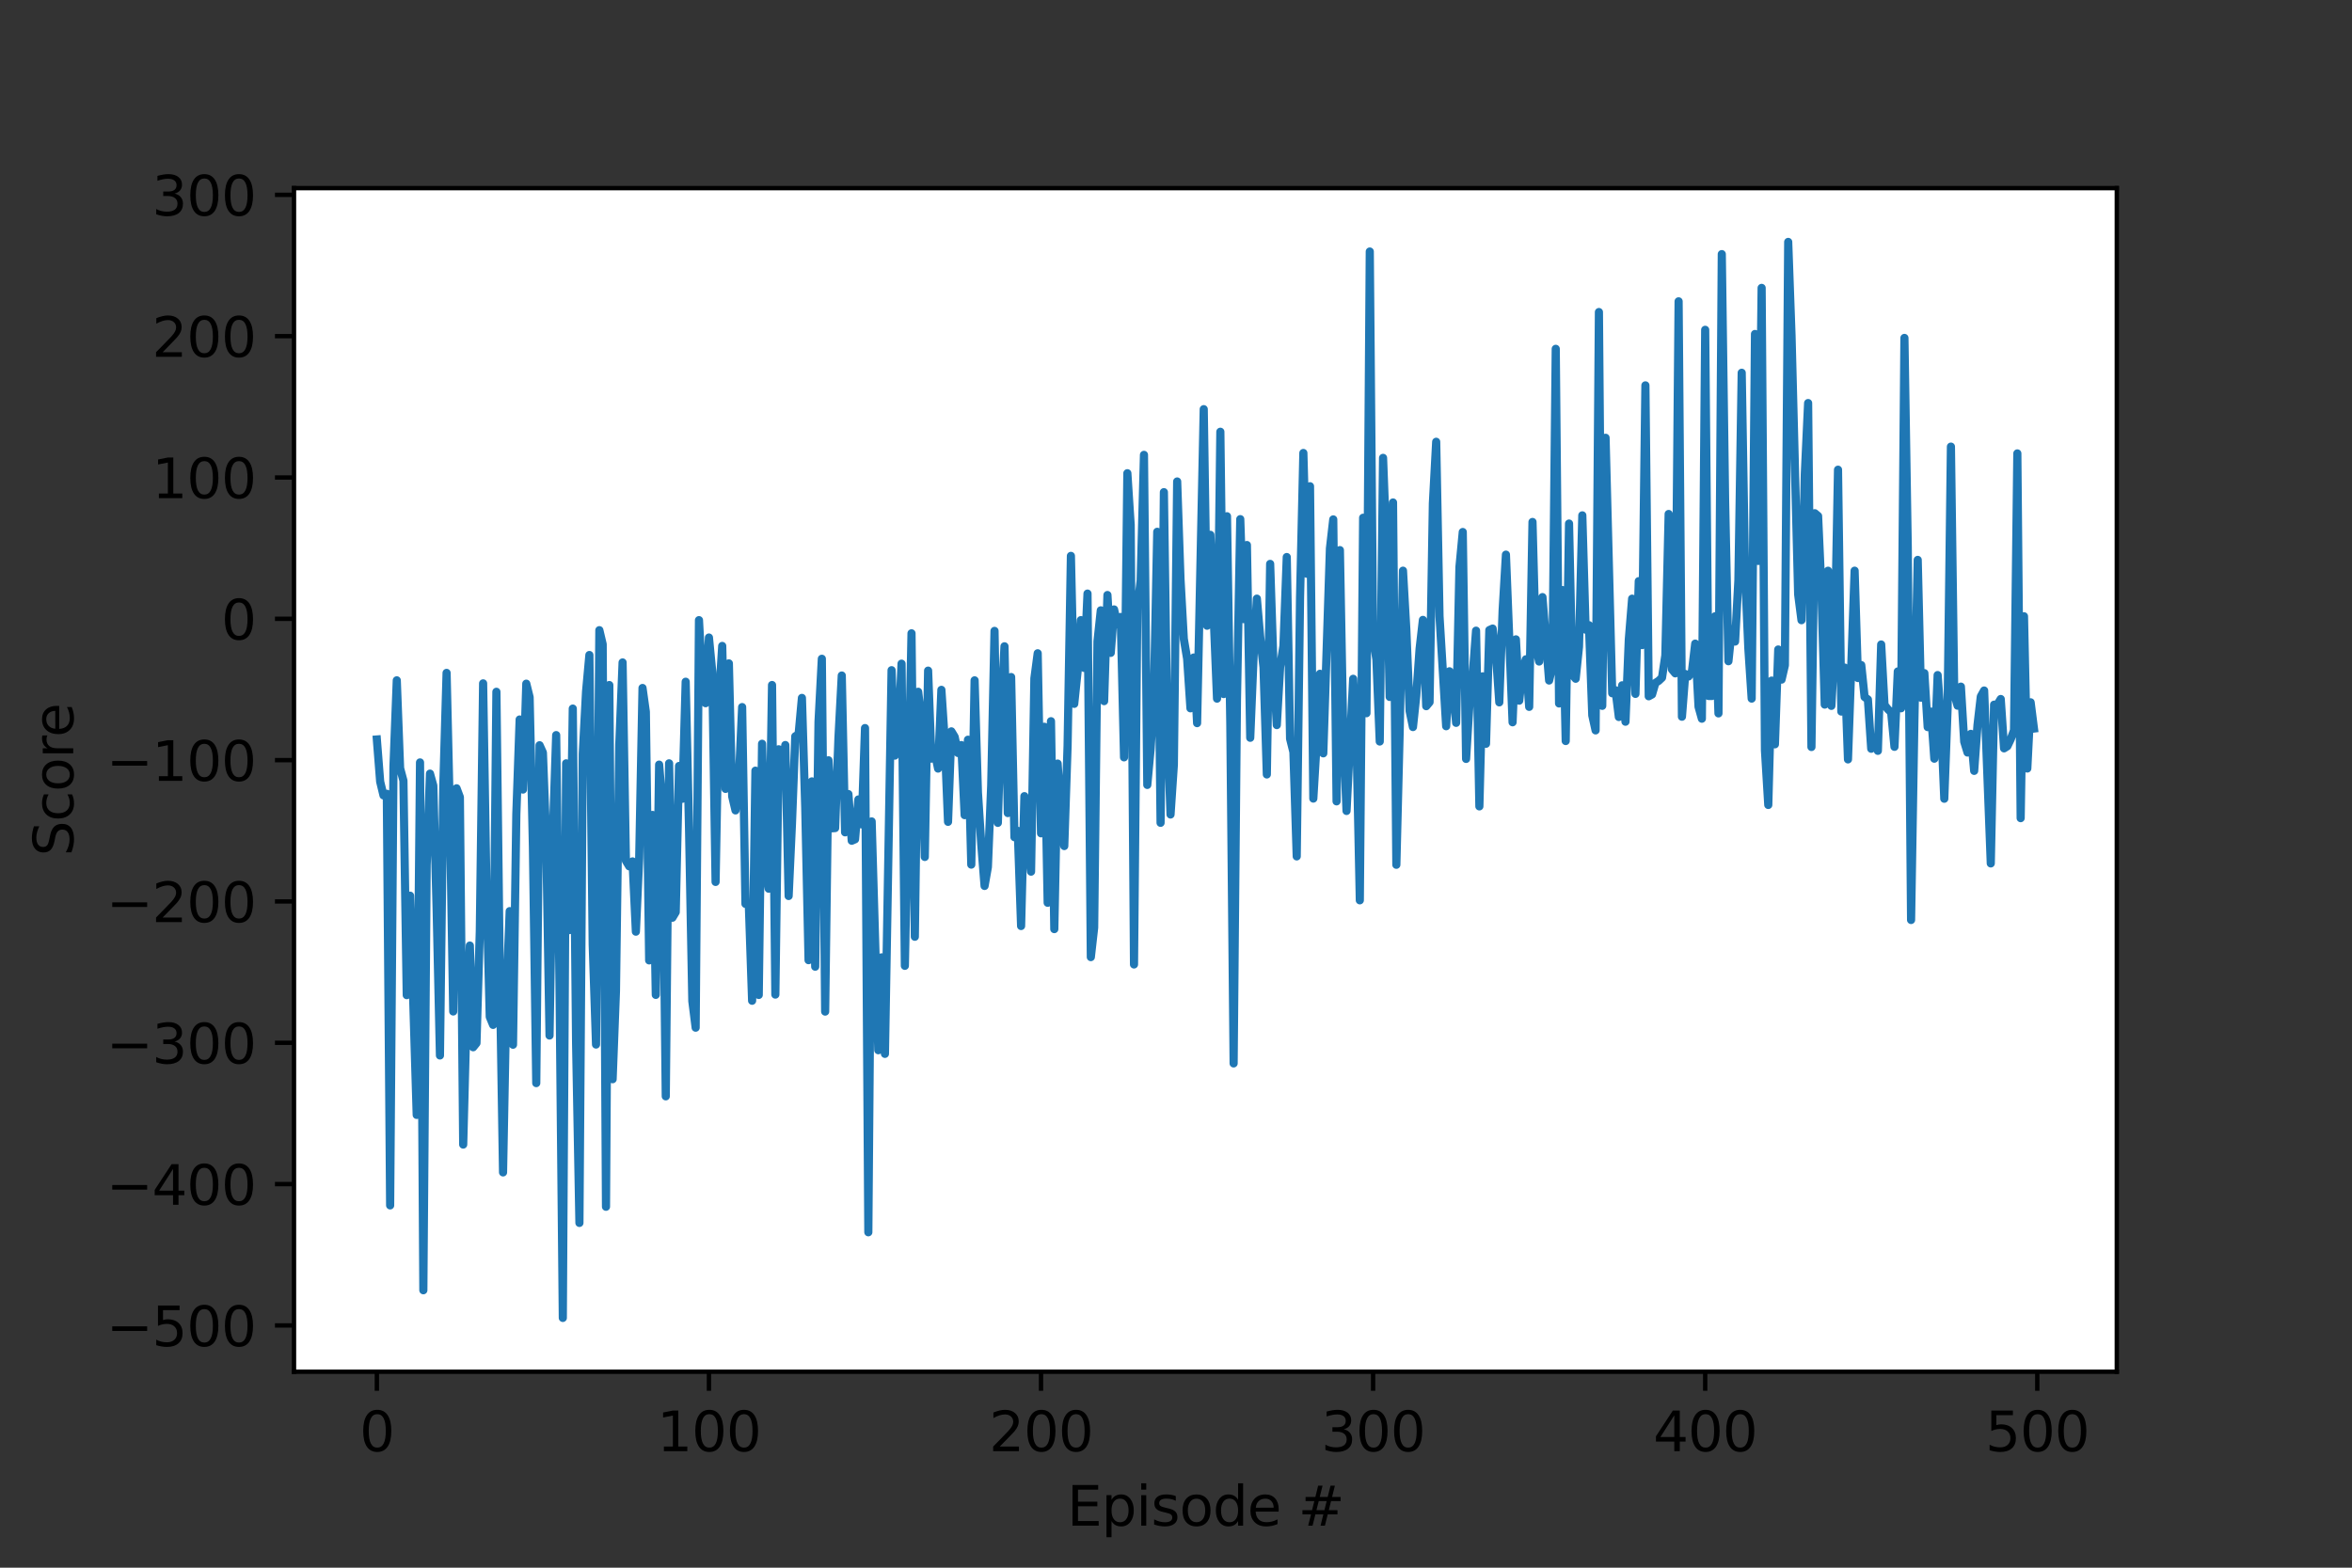 <?xml version="1.0" encoding="utf-8" standalone="no"?>
<!DOCTYPE svg PUBLIC "-//W3C//DTD SVG 1.1//EN"
  "http://www.w3.org/Graphics/SVG/1.1/DTD/svg11.dtd">
<svg xmlns:xlink="http://www.w3.org/1999/xlink" width="432pt" height="288pt" viewBox="0 0 432 288" xmlns="http://www.w3.org/2000/svg" version="1.1">
 <rect x="0" y="0" width="432" height="288" fill="#333333" stroke="none"/>
 <defs>
  <style type="text/css">*{stroke-linejoin: round; stroke-linecap: butt}</style>
 </defs>
 <g id="figure_1">
  <g id="patch_1">
   <path d="M 0 288 
L 432 288 
L 432 0 
L 0 0 
L 0 288 
z
" style="fill: none"/>
  </g>
  <g id="axes_1">
   <g id="patch_2">
    <path d="M 54 252 
L 388.8 252 
L 388.8 34.56 
L 54 34.56 
z
" style="fill: #ffffff"/>
   </g>
   <g id="matplotlib.axis_1">
    <g id="xtick_1">
     <g id="line2d_1">
      <defs>
       <path id="m5b09550782" d="M 0 0 
L 0 3.5 
" style="stroke: #000000; stroke-width: 0.8"/>
      </defs>
      <g>
       <use xlink:href="#m5b09550782" x="69.218" y="252" style="stroke: #000000; stroke-width: 0.8"/>
      </g>
     </g>
     <g id="text_1">
      <!-- 0 -->
      <g transform="translate(66.037 266.598) scale(0.1 -0.1)">
       <defs>
        <path id="DejaVuSans-30" d="M 2034 4250 
Q 1547 4250 1301 3770 
Q 1056 3291 1056 2328 
Q 1056 1369 1301 889 
Q 1547 409 2034 409 
Q 2525 409 2770 889 
Q 3016 1369 3016 2328 
Q 3016 3291 2770 3770 
Q 2525 4250 2034 4250 
z
M 2034 4750 
Q 2819 4750 3233 4129 
Q 3647 3509 3647 2328 
Q 3647 1150 3233 529 
Q 2819 -91 2034 -91 
Q 1250 -91 836 529 
Q 422 1150 422 2328 
Q 422 3509 836 4129 
Q 1250 4750 2034 4750 
z
" transform="scale(0.016)"/>
       </defs>
       <use xlink:href="#DejaVuSans-30"/>
      </g>
     </g>
    </g>
    <g id="xtick_2">
     <g id="line2d_2">
      <g>
       <use xlink:href="#m5b09550782" x="130.213" y="252" style="stroke: #000000; stroke-width: 0.8"/>
      </g>
     </g>
     <g id="text_2">
      <!-- 100 -->
      <g transform="translate(120.669 266.598) scale(0.1 -0.1)">
       <defs>
        <path id="DejaVuSans-31" d="M 794 531 
L 1825 531 
L 1825 4091 
L 703 3866 
L 703 4441 
L 1819 4666 
L 2450 4666 
L 2450 531 
L 3481 531 
L 3481 0 
L 794 0 
L 794 531 
z
" transform="scale(0.016)"/>
       </defs>
       <use xlink:href="#DejaVuSans-31"/>
       <use xlink:href="#DejaVuSans-30" x="63.623"/>
       <use xlink:href="#DejaVuSans-30" x="127.246"/>
      </g>
     </g>
    </g>
    <g id="xtick_3">
     <g id="line2d_3">
      <g>
       <use xlink:href="#m5b09550782" x="191.208" y="252" style="stroke: #000000; stroke-width: 0.8"/>
      </g>
     </g>
     <g id="text_3">
      <!-- 200 -->
      <g transform="translate(181.664 266.598) scale(0.1 -0.1)">
       <defs>
        <path id="DejaVuSans-32" d="M 1228 531 
L 3431 531 
L 3431 0 
L 469 0 
L 469 531 
Q 828 903 1448 1529 
Q 2069 2156 2228 2338 
Q 2531 2678 2651 2914 
Q 2772 3150 2772 3378 
Q 2772 3750 2511 3984 
Q 2250 4219 1831 4219 
Q 1534 4219 1204 4116 
Q 875 4013 500 3803 
L 500 4441 
Q 881 4594 1212 4672 
Q 1544 4750 1819 4750 
Q 2544 4750 2975 4387 
Q 3406 4025 3406 3419 
Q 3406 3131 3298 2873 
Q 3191 2616 2906 2266 
Q 2828 2175 2409 1742 
Q 1991 1309 1228 531 
z
" transform="scale(0.016)"/>
       </defs>
       <use xlink:href="#DejaVuSans-32"/>
       <use xlink:href="#DejaVuSans-30" x="63.623"/>
       <use xlink:href="#DejaVuSans-30" x="127.246"/>
      </g>
     </g>
    </g>
    <g id="xtick_4">
     <g id="line2d_4">
      <g>
       <use xlink:href="#m5b09550782" x="252.202" y="252" style="stroke: #000000; stroke-width: 0.8"/>
      </g>
     </g>
     <g id="text_4">
      <!-- 300 -->
      <g transform="translate(242.659 266.598) scale(0.1 -0.1)">
       <defs>
        <path id="DejaVuSans-33" d="M 2597 2516 
Q 3050 2419 3304 2112 
Q 3559 1806 3559 1356 
Q 3559 666 3084 287 
Q 2609 -91 1734 -91 
Q 1441 -91 1130 -33 
Q 819 25 488 141 
L 488 750 
Q 750 597 1062 519 
Q 1375 441 1716 441 
Q 2309 441 2620 675 
Q 2931 909 2931 1356 
Q 2931 1769 2642 2001 
Q 2353 2234 1838 2234 
L 1294 2234 
L 1294 2753 
L 1863 2753 
Q 2328 2753 2575 2939 
Q 2822 3125 2822 3475 
Q 2822 3834 2567 4026 
Q 2313 4219 1838 4219 
Q 1578 4219 1281 4162 
Q 984 4106 628 3988 
L 628 4550 
Q 988 4650 1302 4700 
Q 1616 4750 1894 4750 
Q 2613 4750 3031 4423 
Q 3450 4097 3450 3541 
Q 3450 3153 3228 2886 
Q 3006 2619 2597 2516 
z
" transform="scale(0.016)"/>
       </defs>
       <use xlink:href="#DejaVuSans-33"/>
       <use xlink:href="#DejaVuSans-30" x="63.623"/>
       <use xlink:href="#DejaVuSans-30" x="127.246"/>
      </g>
     </g>
    </g>
    <g id="xtick_5">
     <g id="line2d_5">
      <g>
       <use xlink:href="#m5b09550782" x="313.197" y="252" style="stroke: #000000; stroke-width: 0.8"/>
      </g>
     </g>
     <g id="text_5">
      <!-- 400 -->
      <g transform="translate(303.653 266.598) scale(0.1 -0.1)">
       <defs>
        <path id="DejaVuSans-34" d="M 2419 4116 
L 825 1625 
L 2419 1625 
L 2419 4116 
z
M 2253 4666 
L 3047 4666 
L 3047 1625 
L 3713 1625 
L 3713 1100 
L 3047 1100 
L 3047 0 
L 2419 0 
L 2419 1100 
L 313 1100 
L 313 1709 
L 2253 4666 
z
" transform="scale(0.016)"/>
       </defs>
       <use xlink:href="#DejaVuSans-34"/>
       <use xlink:href="#DejaVuSans-30" x="63.623"/>
       <use xlink:href="#DejaVuSans-30" x="127.246"/>
      </g>
     </g>
    </g>
    <g id="xtick_6">
     <g id="line2d_6">
      <g>
       <use xlink:href="#m5b09550782" x="374.192" y="252" style="stroke: #000000; stroke-width: 0.8"/>
      </g>
     </g>
     <g id="text_6">
      <!-- 500 -->
      <g transform="translate(364.648 266.598) scale(0.1 -0.1)">
       <defs>
        <path id="DejaVuSans-35" d="M 691 4666 
L 3169 4666 
L 3169 4134 
L 1269 4134 
L 1269 2991 
Q 1406 3038 1543 3061 
Q 1681 3084 1819 3084 
Q 2600 3084 3056 2656 
Q 3513 2228 3513 1497 
Q 3513 744 3044 326 
Q 2575 -91 1722 -91 
Q 1428 -91 1123 -41 
Q 819 9 494 109 
L 494 744 
Q 775 591 1075 516 
Q 1375 441 1709 441 
Q 2250 441 2565 725 
Q 2881 1009 2881 1497 
Q 2881 1984 2565 2268 
Q 2250 2553 1709 2553 
Q 1456 2553 1204 2497 
Q 953 2441 691 2322 
L 691 4666 
z
" transform="scale(0.016)"/>
       </defs>
       <use xlink:href="#DejaVuSans-35"/>
       <use xlink:href="#DejaVuSans-30" x="63.623"/>
       <use xlink:href="#DejaVuSans-30" x="127.246"/>
      </g>
     </g>
    </g>
    <g id="text_7">
     <!-- Episode # -->
     <g transform="translate(195.984 280.277) scale(0.1 -0.1)">
      <defs>
       <path id="DejaVuSans-45" d="M 628 4666 
L 3578 4666 
L 3578 4134 
L 1259 4134 
L 1259 2753 
L 3481 2753 
L 3481 2222 
L 1259 2222 
L 1259 531 
L 3634 531 
L 3634 0 
L 628 0 
L 628 4666 
z
" transform="scale(0.016)"/>
       <path id="DejaVuSans-70" d="M 1159 525 
L 1159 -1331 
L 581 -1331 
L 581 3500 
L 1159 3500 
L 1159 2969 
Q 1341 3281 1617 3432 
Q 1894 3584 2278 3584 
Q 2916 3584 3314 3078 
Q 3713 2572 3713 1747 
Q 3713 922 3314 415 
Q 2916 -91 2278 -91 
Q 1894 -91 1617 61 
Q 1341 213 1159 525 
z
M 3116 1747 
Q 3116 2381 2855 2742 
Q 2594 3103 2138 3103 
Q 1681 3103 1420 2742 
Q 1159 2381 1159 1747 
Q 1159 1113 1420 752 
Q 1681 391 2138 391 
Q 2594 391 2855 752 
Q 3116 1113 3116 1747 
z
" transform="scale(0.016)"/>
       <path id="DejaVuSans-69" d="M 603 3500 
L 1178 3500 
L 1178 0 
L 603 0 
L 603 3500 
z
M 603 4863 
L 1178 4863 
L 1178 4134 
L 603 4134 
L 603 4863 
z
" transform="scale(0.016)"/>
       <path id="DejaVuSans-73" d="M 2834 3397 
L 2834 2853 
Q 2591 2978 2328 3040 
Q 2066 3103 1784 3103 
Q 1356 3103 1142 2972 
Q 928 2841 928 2578 
Q 928 2378 1081 2264 
Q 1234 2150 1697 2047 
L 1894 2003 
Q 2506 1872 2764 1633 
Q 3022 1394 3022 966 
Q 3022 478 2636 193 
Q 2250 -91 1575 -91 
Q 1294 -91 989 -36 
Q 684 19 347 128 
L 347 722 
Q 666 556 975 473 
Q 1284 391 1588 391 
Q 1994 391 2212 530 
Q 2431 669 2431 922 
Q 2431 1156 2273 1281 
Q 2116 1406 1581 1522 
L 1381 1569 
Q 847 1681 609 1914 
Q 372 2147 372 2553 
Q 372 3047 722 3315 
Q 1072 3584 1716 3584 
Q 2034 3584 2315 3537 
Q 2597 3491 2834 3397 
z
" transform="scale(0.016)"/>
       <path id="DejaVuSans-6f" d="M 1959 3097 
Q 1497 3097 1228 2736 
Q 959 2375 959 1747 
Q 959 1119 1226 758 
Q 1494 397 1959 397 
Q 2419 397 2687 759 
Q 2956 1122 2956 1747 
Q 2956 2369 2687 2733 
Q 2419 3097 1959 3097 
z
M 1959 3584 
Q 2709 3584 3137 3096 
Q 3566 2609 3566 1747 
Q 3566 888 3137 398 
Q 2709 -91 1959 -91 
Q 1206 -91 779 398 
Q 353 888 353 1747 
Q 353 2609 779 3096 
Q 1206 3584 1959 3584 
z
" transform="scale(0.016)"/>
       <path id="DejaVuSans-64" d="M 2906 2969 
L 2906 4863 
L 3481 4863 
L 3481 0 
L 2906 0 
L 2906 525 
Q 2725 213 2448 61 
Q 2172 -91 1784 -91 
Q 1150 -91 751 415 
Q 353 922 353 1747 
Q 353 2572 751 3078 
Q 1150 3584 1784 3584 
Q 2172 3584 2448 3432 
Q 2725 3281 2906 2969 
z
M 947 1747 
Q 947 1113 1208 752 
Q 1469 391 1925 391 
Q 2381 391 2643 752 
Q 2906 1113 2906 1747 
Q 2906 2381 2643 2742 
Q 2381 3103 1925 3103 
Q 1469 3103 1208 2742 
Q 947 2381 947 1747 
z
" transform="scale(0.016)"/>
       <path id="DejaVuSans-65" d="M 3597 1894 
L 3597 1613 
L 953 1613 
Q 991 1019 1311 708 
Q 1631 397 2203 397 
Q 2534 397 2845 478 
Q 3156 559 3463 722 
L 3463 178 
Q 3153 47 2828 -22 
Q 2503 -91 2169 -91 
Q 1331 -91 842 396 
Q 353 884 353 1716 
Q 353 2575 817 3079 
Q 1281 3584 2069 3584 
Q 2775 3584 3186 3129 
Q 3597 2675 3597 1894 
z
M 3022 2063 
Q 3016 2534 2758 2815 
Q 2500 3097 2075 3097 
Q 1594 3097 1305 2825 
Q 1016 2553 972 2059 
L 3022 2063 
z
" transform="scale(0.016)"/>
       <path id="DejaVuSans-20" transform="scale(0.016)"/>
       <path id="DejaVuSans-23" d="M 3272 2816 
L 2363 2816 
L 2100 1772 
L 3016 1772 
L 3272 2816 
z
M 2803 4594 
L 2478 3297 
L 3391 3297 
L 3719 4594 
L 4219 4594 
L 3897 3297 
L 4872 3297 
L 4872 2816 
L 3775 2816 
L 3519 1772 
L 4513 1772 
L 4513 1294 
L 3397 1294 
L 3072 0 
L 2572 0 
L 2894 1294 
L 1978 1294 
L 1656 0 
L 1153 0 
L 1478 1294 
L 494 1294 
L 494 1772 
L 1594 1772 
L 1856 2816 
L 850 2816 
L 850 3297 
L 1978 3297 
L 2297 4594 
L 2803 4594 
z
" transform="scale(0.016)"/>
      </defs>
      <use xlink:href="#DejaVuSans-45"/>
      <use xlink:href="#DejaVuSans-70" x="63.184"/>
      <use xlink:href="#DejaVuSans-69" x="126.66"/>
      <use xlink:href="#DejaVuSans-73" x="154.443"/>
      <use xlink:href="#DejaVuSans-6f" x="206.543"/>
      <use xlink:href="#DejaVuSans-64" x="267.725"/>
      <use xlink:href="#DejaVuSans-65" x="331.201"/>
      <use xlink:href="#DejaVuSans-20" x="392.725"/>
      <use xlink:href="#DejaVuSans-23" x="424.512"/>
     </g>
    </g>
   </g>
   <g id="matplotlib.axis_2">
    <g id="ytick_1">
     <g id="line2d_7">
      <defs>
       <path id="m23050c16e7" d="M 0 0 
L -3.5 0 
" style="stroke: #000000; stroke-width: 0.8"/>
      </defs>
      <g>
       <use xlink:href="#m23050c16e7" x="54" y="243.498" style="stroke: #000000; stroke-width: 0.8"/>
      </g>
     </g>
     <g id="text_8">
      <!-- −500 -->
      <g transform="translate(19.533 247.297) scale(0.1 -0.1)">
       <defs>
        <path id="DejaVuSans-2212" d="M 678 2272 
L 4684 2272 
L 4684 1741 
L 678 1741 
L 678 2272 
z
" transform="scale(0.016)"/>
       </defs>
       <use xlink:href="#DejaVuSans-2212"/>
       <use xlink:href="#DejaVuSans-35" x="83.789"/>
       <use xlink:href="#DejaVuSans-30" x="147.412"/>
       <use xlink:href="#DejaVuSans-30" x="211.035"/>
      </g>
     </g>
    </g>
    <g id="ytick_2">
     <g id="line2d_8">
      <g>
       <use xlink:href="#m23050c16e7" x="54" y="217.535" style="stroke: #000000; stroke-width: 0.8"/>
      </g>
     </g>
     <g id="text_9">
      <!-- −400 -->
      <g transform="translate(19.533 221.334) scale(0.1 -0.1)">
       <use xlink:href="#DejaVuSans-2212"/>
       <use xlink:href="#DejaVuSans-34" x="83.789"/>
       <use xlink:href="#DejaVuSans-30" x="147.412"/>
       <use xlink:href="#DejaVuSans-30" x="211.035"/>
      </g>
     </g>
    </g>
    <g id="ytick_3">
     <g id="line2d_9">
      <g>
       <use xlink:href="#m23050c16e7" x="54" y="191.571" style="stroke: #000000; stroke-width: 0.8"/>
      </g>
     </g>
     <g id="text_10">
      <!-- −300 -->
      <g transform="translate(19.533 195.37) scale(0.1 -0.1)">
       <use xlink:href="#DejaVuSans-2212"/>
       <use xlink:href="#DejaVuSans-33" x="83.789"/>
       <use xlink:href="#DejaVuSans-30" x="147.412"/>
       <use xlink:href="#DejaVuSans-30" x="211.035"/>
      </g>
     </g>
    </g>
    <g id="ytick_4">
     <g id="line2d_10">
      <g>
       <use xlink:href="#m23050c16e7" x="54" y="165.608" style="stroke: #000000; stroke-width: 0.8"/>
      </g>
     </g>
     <g id="text_11">
      <!-- −200 -->
      <g transform="translate(19.533 169.407) scale(0.1 -0.1)">
       <use xlink:href="#DejaVuSans-2212"/>
       <use xlink:href="#DejaVuSans-32" x="83.789"/>
       <use xlink:href="#DejaVuSans-30" x="147.412"/>
       <use xlink:href="#DejaVuSans-30" x="211.035"/>
      </g>
     </g>
    </g>
    <g id="ytick_5">
     <g id="line2d_11">
      <g>
       <use xlink:href="#m23050c16e7" x="54" y="139.644" style="stroke: #000000; stroke-width: 0.8"/>
      </g>
     </g>
     <g id="text_12">
      <!-- −100 -->
      <g transform="translate(19.533 143.443) scale(0.1 -0.1)">
       <use xlink:href="#DejaVuSans-2212"/>
       <use xlink:href="#DejaVuSans-31" x="83.789"/>
       <use xlink:href="#DejaVuSans-30" x="147.412"/>
       <use xlink:href="#DejaVuSans-30" x="211.035"/>
      </g>
     </g>
    </g>
    <g id="ytick_6">
     <g id="line2d_12">
      <g>
       <use xlink:href="#m23050c16e7" x="54" y="113.681" style="stroke: #000000; stroke-width: 0.8"/>
      </g>
     </g>
     <g id="text_13">
      <!-- 0 -->
      <g transform="translate(40.638 117.48) scale(0.1 -0.1)">
       <use xlink:href="#DejaVuSans-30"/>
      </g>
     </g>
    </g>
    <g id="ytick_7">
     <g id="line2d_13">
      <g>
       <use xlink:href="#m23050c16e7" x="54" y="87.717" style="stroke: #000000; stroke-width: 0.8"/>
      </g>
     </g>
     <g id="text_14">
      <!-- 100 -->
      <g transform="translate(27.913 91.516) scale(0.1 -0.1)">
       <use xlink:href="#DejaVuSans-31"/>
       <use xlink:href="#DejaVuSans-30" x="63.623"/>
       <use xlink:href="#DejaVuSans-30" x="127.246"/>
      </g>
     </g>
    </g>
    <g id="ytick_8">
     <g id="line2d_14">
      <g>
       <use xlink:href="#m23050c16e7" x="54" y="61.754" style="stroke: #000000; stroke-width: 0.8"/>
      </g>
     </g>
     <g id="text_15">
      <!-- 200 -->
      <g transform="translate(27.913 65.553) scale(0.1 -0.1)">
       <use xlink:href="#DejaVuSans-32"/>
       <use xlink:href="#DejaVuSans-30" x="63.623"/>
       <use xlink:href="#DejaVuSans-30" x="127.246"/>
      </g>
     </g>
    </g>
    <g id="ytick_9">
     <g id="line2d_15">
      <g>
       <use xlink:href="#m23050c16e7" x="54" y="35.79" style="stroke: #000000; stroke-width: 0.8"/>
      </g>
     </g>
     <g id="text_16">
      <!-- 300 -->
      <g transform="translate(27.913 39.59) scale(0.1 -0.1)">
       <use xlink:href="#DejaVuSans-33"/>
       <use xlink:href="#DejaVuSans-30" x="63.623"/>
       <use xlink:href="#DejaVuSans-30" x="127.246"/>
      </g>
     </g>
    </g>
    <g id="text_17">
     <!-- Score -->
     <g transform="translate(13.453 157.282) rotate(-90) scale(0.1 -0.1)">
      <defs>
       <path id="DejaVuSans-53" d="M 3425 4513 
L 3425 3897 
Q 3066 4069 2747 4153 
Q 2428 4238 2131 4238 
Q 1616 4238 1336 4038 
Q 1056 3838 1056 3469 
Q 1056 3159 1242 3001 
Q 1428 2844 1947 2747 
L 2328 2669 
Q 3034 2534 3370 2195 
Q 3706 1856 3706 1288 
Q 3706 609 3251 259 
Q 2797 -91 1919 -91 
Q 1588 -91 1214 -16 
Q 841 59 441 206 
L 441 856 
Q 825 641 1194 531 
Q 1563 422 1919 422 
Q 2459 422 2753 634 
Q 3047 847 3047 1241 
Q 3047 1584 2836 1778 
Q 2625 1972 2144 2069 
L 1759 2144 
Q 1053 2284 737 2584 
Q 422 2884 422 3419 
Q 422 4038 858 4394 
Q 1294 4750 2059 4750 
Q 2388 4750 2728 4690 
Q 3069 4631 3425 4513 
z
" transform="scale(0.016)"/>
       <path id="DejaVuSans-63" d="M 3122 3366 
L 3122 2828 
Q 2878 2963 2633 3030 
Q 2388 3097 2138 3097 
Q 1578 3097 1268 2742 
Q 959 2388 959 1747 
Q 959 1106 1268 751 
Q 1578 397 2138 397 
Q 2388 397 2633 464 
Q 2878 531 3122 666 
L 3122 134 
Q 2881 22 2623 -34 
Q 2366 -91 2075 -91 
Q 1284 -91 818 406 
Q 353 903 353 1747 
Q 353 2603 823 3093 
Q 1294 3584 2113 3584 
Q 2378 3584 2631 3529 
Q 2884 3475 3122 3366 
z
" transform="scale(0.016)"/>
       <path id="DejaVuSans-72" d="M 2631 2963 
Q 2534 3019 2420 3045 
Q 2306 3072 2169 3072 
Q 1681 3072 1420 2755 
Q 1159 2438 1159 1844 
L 1159 0 
L 581 0 
L 581 3500 
L 1159 3500 
L 1159 2956 
Q 1341 3275 1631 3429 
Q 1922 3584 2338 3584 
Q 2397 3584 2469 3576 
Q 2541 3569 2628 3553 
L 2631 2963 
z
" transform="scale(0.016)"/>
      </defs>
      <use xlink:href="#DejaVuSans-53"/>
      <use xlink:href="#DejaVuSans-63" x="63.477"/>
      <use xlink:href="#DejaVuSans-6f" x="118.457"/>
      <use xlink:href="#DejaVuSans-72" x="179.639"/>
      <use xlink:href="#DejaVuSans-65" x="218.502"/>
     </g>
    </g>
   </g>
   <g id="line2d_16">
    <path d="M 69.218 135.849 
L 69.828 143.598 
L 70.438 146.121 
L 71.048 145.826 
L 71.658 221.444 
L 72.268 140.865 
L 72.878 124.983 
L 73.488 141.124 
L 74.098 143.417 
L 74.708 182.815 
L 75.318 164.544 
L 76.538 204.823 
L 77.147 140.063 
L 77.757 237.032 
L 78.367 158.927 
L 78.977 142.123 
L 79.587 144.318 
L 80.197 166.919 
L 80.807 193.899 
L 81.417 144.577 
L 82.027 123.616 
L 82.637 149.903 
L 83.247 185.819 
L 83.857 144.816 
L 84.467 146.439 
L 85.077 210.268 
L 85.687 186.868 
L 86.297 173.709 
L 86.907 192.388 
L 87.517 191.627 
L 88.127 171.091 
L 88.736 125.539 
L 89.346 162.919 
L 89.956 186.812 
L 90.566 188.281 
L 91.176 127.088 
L 91.786 177.806 
L 92.396 215.381 
L 93.006 183.139 
L 93.616 167.385 
L 94.226 191.925 
L 94.836 149.577 
L 95.446 132.177 
L 96.056 145.048 
L 96.666 125.597 
L 97.276 128.082 
L 97.886 155.641 
L 98.496 198.978 
L 99.106 136.909 
L 99.716 138.258 
L 100.325 154.119 
L 100.935 190.236 
L 101.545 153.402 
L 102.155 135.046 
L 102.765 180.583 
L 103.375 242.116 
L 103.985 140.235 
L 104.595 170.864 
L 105.205 130.174 
L 105.815 191.694 
L 106.425 224.662 
L 107.035 138.53 
L 107.645 127.03 
L 108.255 120.33 
L 108.865 173.533 
L 109.475 191.891 
L 110.085 115.77 
L 110.695 118.353 
L 111.305 221.692 
L 111.914 125.849 
L 112.524 198.26 
L 113.134 182.094 
L 113.744 136.827 
L 114.354 121.697 
L 114.964 158.133 
L 115.574 159.151 
L 116.184 158.252 
L 116.794 171.156 
L 117.404 157.66 
L 118.014 126.389 
L 118.624 130.765 
L 119.234 176.434 
L 119.844 149.709 
L 120.454 182.768 
L 121.064 140.468 
L 121.674 147.959 
L 122.284 201.407 
L 122.894 140.231 
L 123.503 168.593 
L 124.113 167.57 
L 124.723 140.713 
L 125.333 146.742 
L 125.943 125.24 
L 126.553 151.983 
L 127.163 183.928 
L 127.773 188.795 
L 128.383 113.927 
L 128.993 125.096 
L 129.603 129.185 
L 130.213 117.122 
L 130.823 123.434 
L 131.433 162.017 
L 132.043 128.401 
L 132.653 118.664 
L 133.263 144.925 
L 133.873 121.87 
L 134.483 146.299 
L 135.092 148.88 
L 135.702 143.419 
L 136.312 129.899 
L 136.922 166.055 
L 137.532 166.011 
L 138.142 183.848 
L 138.752 141.58 
L 139.362 182.781 
L 139.972 136.638 
L 140.582 159.214 
L 141.192 163.264 
L 141.802 125.845 
L 142.412 182.714 
L 143.022 137.648 
L 143.632 141.758 
L 144.242 136.87 
L 144.852 164.603 
L 145.462 151.288 
L 146.072 135.267 
L 146.681 134.887 
L 147.291 128.214 
L 147.901 148.307 
L 148.511 176.391 
L 149.121 143.55 
L 149.731 177.589 
L 150.341 132.599 
L 150.951 121.023 
L 151.561 185.839 
L 152.171 139.674 
L 152.781 152.17 
L 153.391 152.125 
L 154.001 135.584 
L 154.611 124.1 
L 155.221 152.906 
L 155.831 145.882 
L 156.441 154.453 
L 157.051 154.187 
L 157.661 146.871 
L 158.27 151.448 
L 158.88 133.752 
L 159.49 226.379 
L 160.1 150.906 
L 161.32 192.935 
L 161.93 175.873 
L 162.54 193.604 
L 163.76 123.124 
L 164.37 138.809 
L 164.98 136.067 
L 165.59 121.923 
L 166.2 177.432 
L 167.42 116.345 
L 168.03 172.092 
L 168.64 127.082 
L 169.25 132.241 
L 169.859 157.431 
L 170.469 123.203 
L 171.079 139.367 
L 171.689 138.199 
L 172.299 141.196 
L 172.909 126.733 
L 173.519 135.991 
L 174.129 150.977 
L 174.739 134.359 
L 175.349 135.369 
L 175.959 138.334 
L 176.569 136.875 
L 177.179 149.746 
L 177.789 135.894 
L 178.399 158.839 
L 179.009 124.986 
L 179.619 145.574 
L 180.229 155.048 
L 180.839 162.757 
L 181.448 159.284 
L 182.058 144.285 
L 182.668 115.903 
L 183.278 151.165 
L 183.888 130.552 
L 184.498 118.733 
L 185.108 149.368 
L 185.718 124.378 
L 186.328 153.8 
L 186.938 152.636 
L 187.548 170.119 
L 188.158 146.262 
L 189.378 160.13 
L 189.988 124.628 
L 190.598 120.014 
L 191.208 153.088 
L 191.818 133.515 
L 192.428 165.847 
L 193.037 132.493 
L 193.647 170.685 
L 194.257 140.276 
L 194.867 149.281 
L 195.477 155.427 
L 196.087 137.026 
L 196.697 102.121 
L 197.307 129.303 
L 197.917 123.425 
L 198.527 113.925 
L 199.137 122.704 
L 199.747 109.049 
L 200.357 175.83 
L 200.967 170.418 
L 201.577 117.829 
L 202.187 112.125 
L 202.797 128.805 
L 203.407 109.313 
L 204.017 119.936 
L 204.626 111.961 
L 205.236 114.712 
L 205.846 113.348 
L 206.456 139.131 
L 207.066 86.936 
L 207.676 96.417 
L 208.286 177.181 
L 208.896 111.691 
L 209.506 106.696 
L 210.116 83.562 
L 210.726 144.199 
L 211.336 137.614 
L 211.946 127.579 
L 212.556 97.696 
L 213.166 151.161 
L 213.776 90.414 
L 214.386 132.979 
L 214.996 149.632 
L 215.606 140.518 
L 216.215 88.453 
L 216.825 106.354 
L 217.435 117.376 
L 218.045 121.013 
L 218.655 130.122 
L 219.265 120.791 
L 219.875 132.847 
L 221.095 75.169 
L 221.705 114.952 
L 222.315 98.254 
L 223.535 128.345 
L 224.145 79.318 
L 224.755 127.505 
L 225.365 94.84 
L 225.975 132.902 
L 226.585 195.361 
L 227.194 128.586 
L 227.804 95.374 
L 228.414 113.736 
L 229.024 100.127 
L 229.634 135.538 
L 230.244 120.746 
L 230.854 109.974 
L 231.464 116.988 
L 232.074 122.597 
L 232.684 142.275 
L 233.294 103.591 
L 233.904 122.247 
L 234.514 133.203 
L 235.124 122.543 
L 235.734 118.645 
L 236.344 102.335 
L 236.954 135.708 
L 237.564 138.153 
L 238.174 157.327 
L 238.783 109.79 
L 239.393 83.216 
L 240.003 105.394 
L 240.613 89.329 
L 241.223 146.706 
L 241.833 136.409 
L 242.443 123.78 
L 243.053 138.396 
L 244.273 100.754 
L 244.883 95.42 
L 245.493 147.214 
L 246.103 101.062 
L 246.713 134.274 
L 247.323 148.979 
L 248.543 124.703 
L 249.153 136.112 
L 249.763 165.395 
L 250.372 95.116 
L 250.982 131.024 
L 251.592 46.206 
L 252.202 117.312 
L 252.812 121.166 
L 253.422 136.222 
L 254.032 84.116 
L 254.642 100.313 
L 255.252 128.034 
L 255.862 92.31 
L 256.472 158.867 
L 257.082 134.405 
L 257.692 104.841 
L 258.302 115.62 
L 258.912 130.619 
L 259.522 133.567 
L 260.132 127.823 
L 260.742 119.195 
L 261.352 113.881 
L 261.961 129.732 
L 262.571 128.995 
L 263.181 92.477 
L 263.791 81.16 
L 264.401 113.205 
L 265.621 133.412 
L 266.231 123.322 
L 266.841 126.201 
L 267.451 132.793 
L 268.061 104.175 
L 268.671 97.737 
L 269.281 139.419 
L 269.891 129.429 
L 270.501 124.003 
L 271.111 115.86 
L 271.721 148.14 
L 272.331 124.248 
L 272.941 136.636 
L 273.55 115.752 
L 274.16 115.476 
L 274.77 120.234 
L 275.38 129.031 
L 275.99 112.211 
L 276.6 101.893 
L 277.82 132.688 
L 278.43 117.458 
L 279.04 128.721 
L 279.65 122.882 
L 280.26 121.122 
L 280.87 129.859 
L 281.48 95.89 
L 282.09 118.848 
L 282.7 121.529 
L 283.31 109.695 
L 284.53 125.017 
L 285.139 122.444 
L 285.749 64.084 
L 286.359 129.232 
L 286.969 108.399 
L 287.579 136.13 
L 288.189 96.183 
L 288.799 123.926 
L 289.409 124.69 
L 290.019 118.822 
L 290.629 94.675 
L 291.239 115.68 
L 291.849 114.848 
L 292.459 131.423 
L 293.069 134.18 
L 293.679 57.325 
L 294.289 129.668 
L 294.899 80.425 
L 296.119 127.357 
L 296.728 126.803 
L 297.338 131.719 
L 297.948 125.896 
L 298.558 132.585 
L 299.168 117.499 
L 299.778 109.982 
L 300.388 127.474 
L 300.998 106.761 
L 301.608 118.512 
L 302.218 70.797 
L 302.828 127.914 
L 303.438 127.576 
L 304.048 125.468 
L 304.658 125.072 
L 305.268 124.494 
L 305.878 120.414 
L 306.488 94.423 
L 307.098 122.981 
L 307.708 123.703 
L 308.317 55.357 
L 308.927 131.669 
L 309.537 123.813 
L 310.147 124.274 
L 310.757 123.405 
L 311.367 118.239 
L 311.977 129.843 
L 312.587 132.032 
L 313.197 60.588 
L 313.807 127.854 
L 314.417 127.864 
L 315.027 113.208 
L 315.637 131.057 
L 316.247 46.685 
L 316.857 91.953 
L 317.467 121.471 
L 318.077 115.593 
L 318.687 117.861 
L 319.297 106.592 
L 319.906 68.481 
L 320.516 105.063 
L 321.126 119.122 
L 321.736 128.341 
L 322.346 61.358 
L 322.956 103.053 
L 323.566 52.89 
L 324.176 137.879 
L 324.786 147.879 
L 325.396 125.032 
L 326.006 136.738 
L 326.616 119.316 
L 327.226 124.851 
L 327.836 122.213 
L 328.446 44.444 
L 329.056 61.622 
L 330.276 109.205 
L 330.886 113.936 
L 331.495 87.121 
L 332.105 74.043 
L 332.715 137.232 
L 333.325 94.285 
L 333.935 94.794 
L 334.545 108.354 
L 335.155 129.44 
L 335.765 104.847 
L 336.375 129.675 
L 336.985 118.718 
L 337.595 86.289 
L 338.205 130.718 
L 338.815 122.641 
L 339.425 139.51 
L 340.645 104.842 
L 341.255 124.562 
L 341.865 122.182 
L 342.475 128.047 
L 343.084 128.493 
L 343.694 137.55 
L 344.304 135.962 
L 344.914 137.937 
L 345.524 118.398 
L 346.134 129.512 
L 346.744 130.277 
L 347.354 130.857 
L 347.964 137.2 
L 348.574 123.352 
L 349.184 130.117 
L 349.794 62.08 
L 350.404 100.504 
L 351.014 169.008 
L 351.624 132.276 
L 352.234 102.859 
L 352.844 128.179 
L 353.454 123.662 
L 354.064 133.575 
L 354.673 130.722 
L 355.283 139.378 
L 355.893 124.017 
L 356.503 132.368 
L 357.113 146.737 
L 357.723 130.132 
L 358.333 82.049 
L 358.943 127.468 
L 359.553 129.643 
L 360.163 126.142 
L 360.773 136.254 
L 361.383 138.248 
L 361.993 134.82 
L 362.603 141.615 
L 363.213 133.213 
L 363.823 127.943 
L 364.433 126.855 
L 365.653 158.619 
L 366.262 129.457 
L 366.872 129.421 
L 367.482 128.416 
L 368.092 137.478 
L 368.702 137.09 
L 369.312 135.808 
L 369.922 134.166 
L 370.532 83.297 
L 371.142 150.301 
L 371.752 113.215 
L 372.362 141.185 
L 372.972 129.022 
L 373.582 133.84 
L 373.582 133.84 
" clip-path="url(#paf73357fa6)" style="fill: none; stroke: #1f77b4; stroke-width: 1.5; stroke-linecap: square"/>
   </g>
   <g id="patch_3">
    <path d="M 54 252 
L 54 34.56 
" style="fill: none; stroke: #000000; stroke-width: 0.8; stroke-linejoin: miter; stroke-linecap: square"/>
   </g>
   <g id="patch_4">
    <path d="M 388.8 252 
L 388.8 34.56 
" style="fill: none; stroke: #000000; stroke-width: 0.8; stroke-linejoin: miter; stroke-linecap: square"/>
   </g>
   <g id="patch_5">
    <path d="M 54 252 
L 388.8 252 
" style="fill: none; stroke: #000000; stroke-width: 0.8; stroke-linejoin: miter; stroke-linecap: square"/>
   </g>
   <g id="patch_6">
    <path d="M 54 34.56 
L 388.8 34.56 
" style="fill: none; stroke: #000000; stroke-width: 0.8; stroke-linejoin: miter; stroke-linecap: square"/>
   </g>
  </g>
 </g>
 <defs>
  <clipPath id="paf73357fa6">
   <rect x="54" y="34.56" width="334.8" height="217.44"/>
  </clipPath>
 </defs>
</svg>
